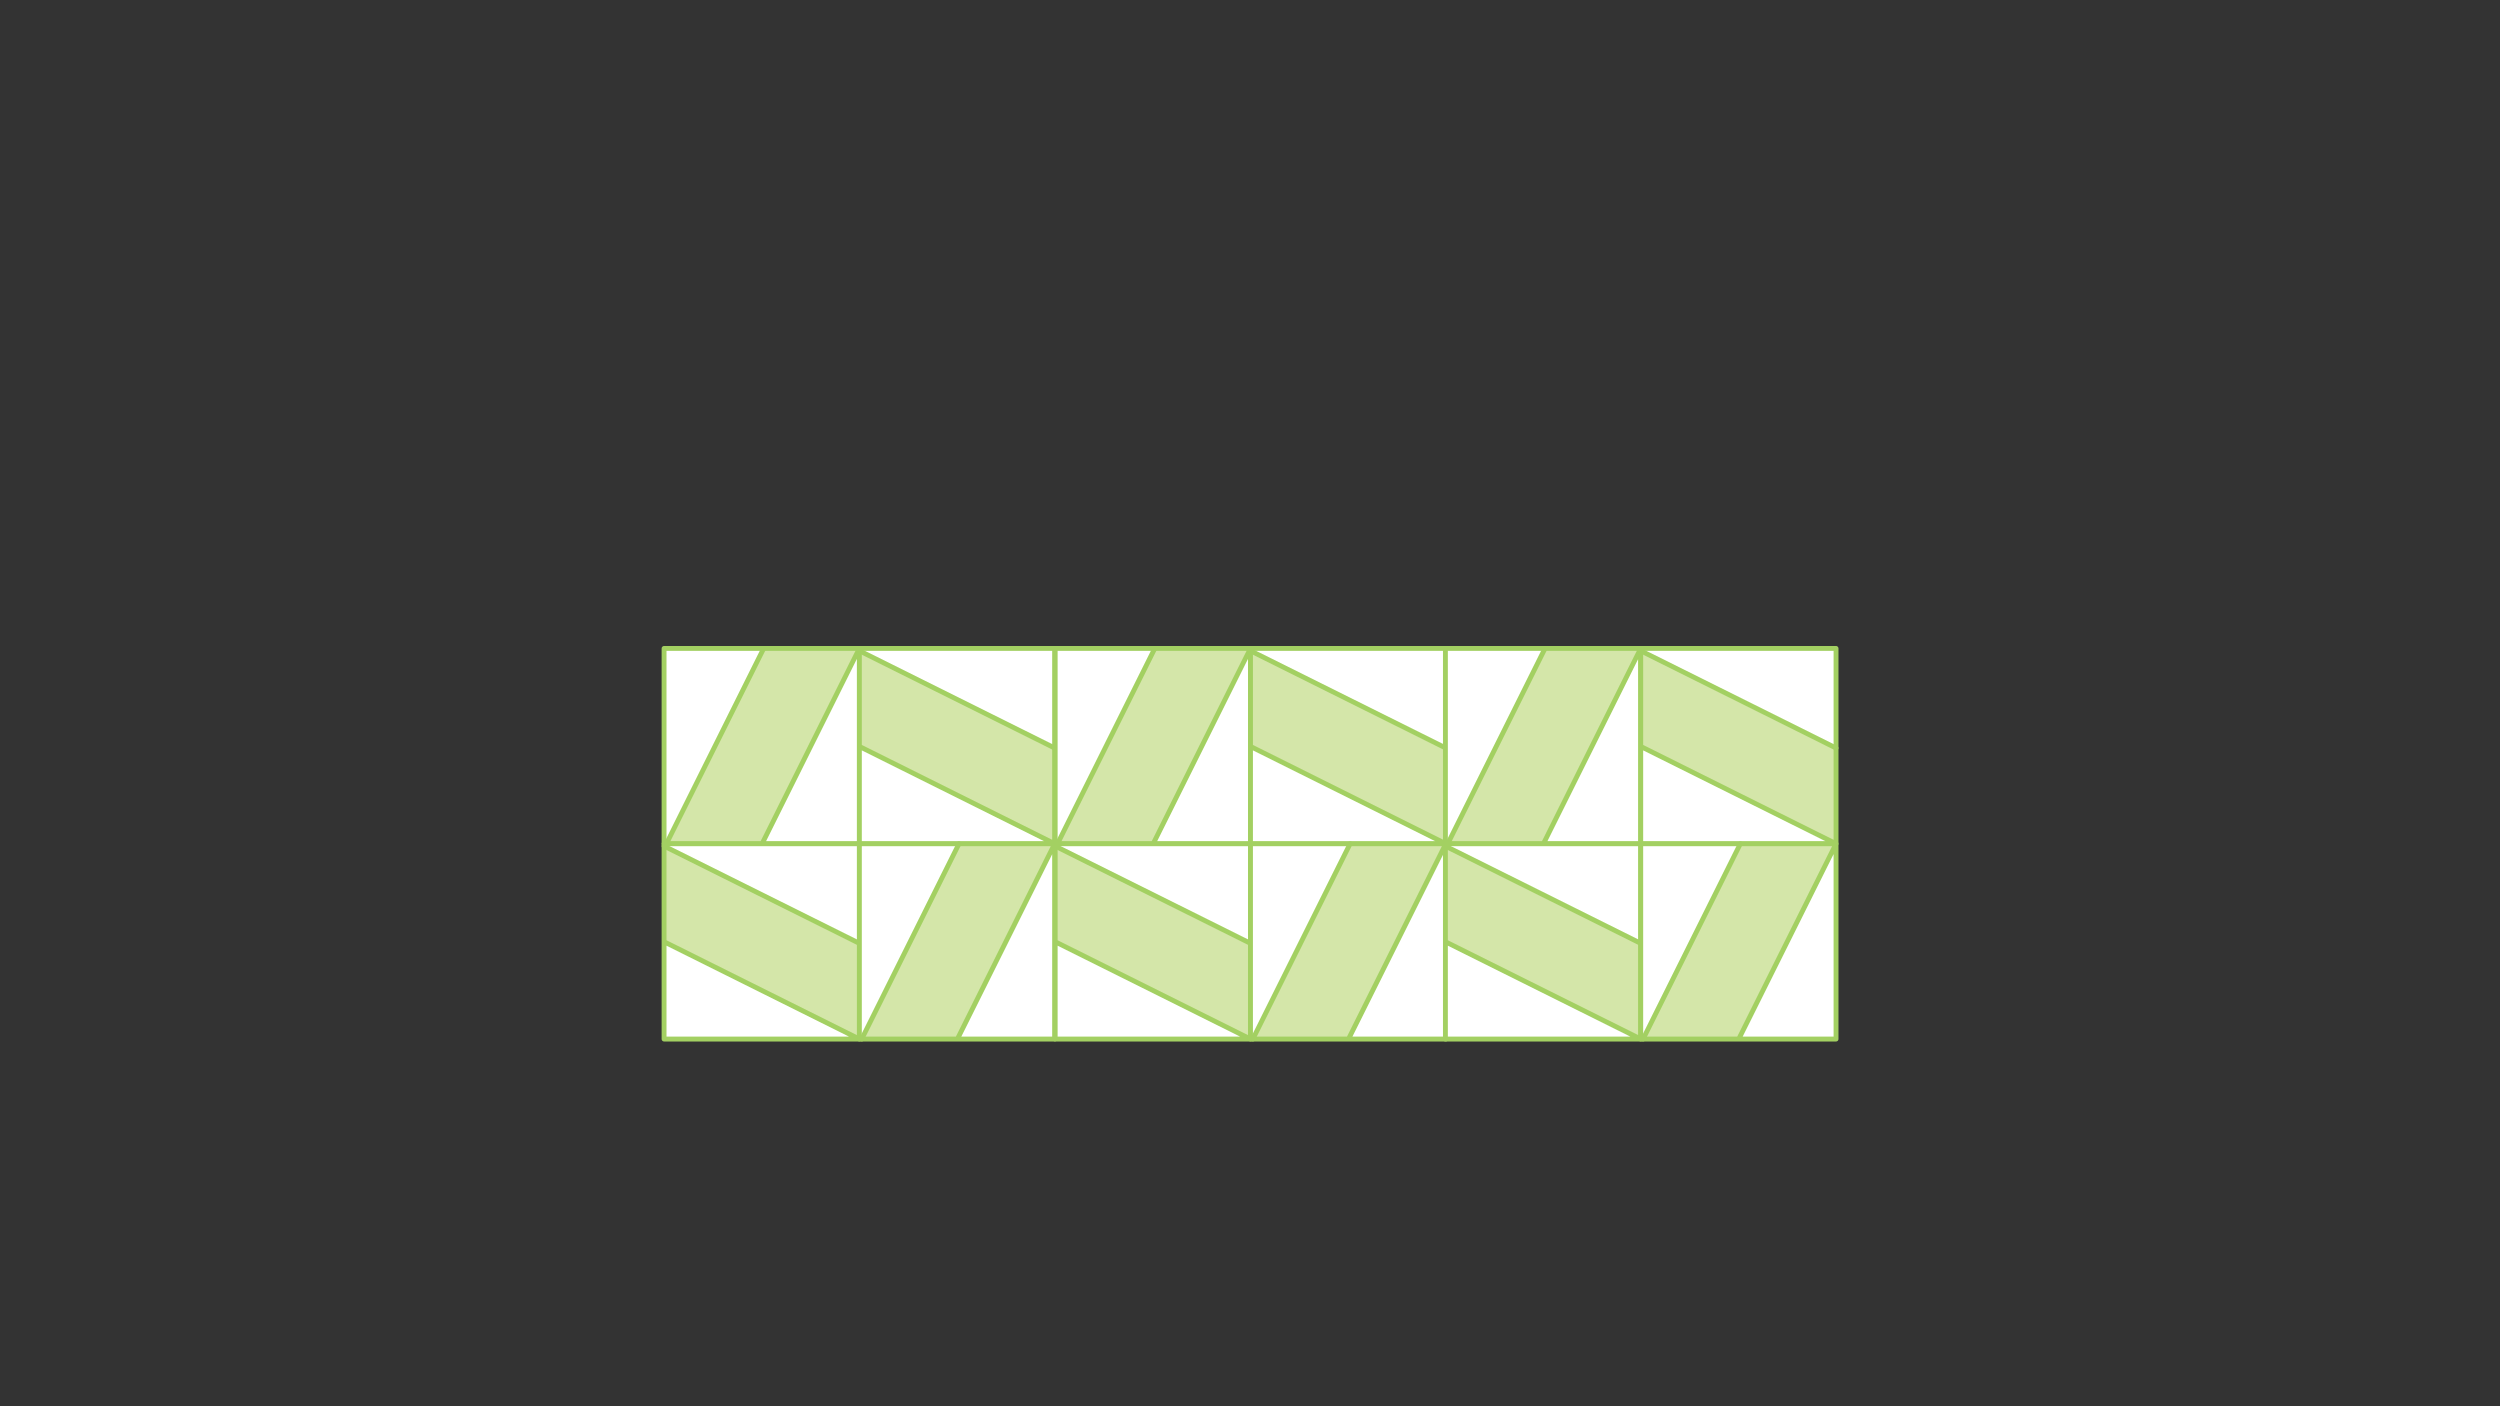 
<svg xmlns="http://www.w3.org/2000/svg" version="1.1" xmlns:xlink="http://www.w3.org/1999/xlink" preserveAspectRatio="none" x="0px" y="0px" width="1280px" height="720px" viewBox="0 0 1280 720">
<rect x="0" y="0" width="1280" height="720" fill="#333333" stroke="none"/>
<defs>
<g id="fbdfbdn47_copy_6_10_Layer1_0_FILL">
<path fill="#FFFFFF" stroke="none" d="
M 0.15 50
L 50 50 50 -50 0.15 50
M 1 -50
L -50 -50 -50 50 -48.8 50 1 -50 Z"/>

<path fill="#D4E6A9" stroke="none" d="
M 50 -50
L 1 -50 -48.8 50 0.15 50 50 -50 Z"/>
</g>

<path id="fbdfbdn47_copy_6_10_Layer1_0_1_STROKES" stroke="#A3D062" stroke-width="2.5" stroke-linejoin="round" stroke-linecap="round" fill="none" d="
M 1 -50
L -48.8 50"/>

<path id="fbdfbdn47_copy_6_10_Layer0_0_1_STROKES" stroke="#A3D062" stroke-width="2.5" stroke-linejoin="round" stroke-linecap="round" fill="none" d="
M 50 -50
L 50 50 0.175 50 -50 50 -50 -50 50 -50 0.175 50"/>
</defs>

<g transform="matrix( 1, 0, 0, 1, 390,382) ">
<g transform="matrix( 1, 0, 0, 1, 0,0) ">
<use xlink:href="#fbdfbdn47_copy_6_10_Layer1_0_FILL"/>

<use xlink:href="#fbdfbdn47_copy_6_10_Layer1_0_1_STROKES"/>
</g>

<g transform="matrix( 1, 0, 0, 1, 0,0) ">
<use xlink:href="#fbdfbdn47_copy_6_10_Layer0_0_1_STROKES"/>
</g>
</g>

<g transform="matrix( 0, 1, -1, 0, 490,382) ">
<g transform="matrix( 1, 0, 0, 1, 0,0) ">
<use xlink:href="#fbdfbdn47_copy_6_10_Layer1_0_FILL"/>

<use xlink:href="#fbdfbdn47_copy_6_10_Layer1_0_1_STROKES"/>
</g>

<g transform="matrix( 1, 0, 0, 1, 0,0) ">
<use xlink:href="#fbdfbdn47_copy_6_10_Layer0_0_1_STROKES"/>
</g>
</g>

<g transform="matrix( 1, 0, 0, 1, 590.25,382) ">
<g transform="matrix( 1, 0, 0, 1, 0,0) ">
<use xlink:href="#fbdfbdn47_copy_6_10_Layer1_0_FILL"/>

<use xlink:href="#fbdfbdn47_copy_6_10_Layer1_0_1_STROKES"/>
</g>

<g transform="matrix( 1, 0, 0, 1, 0,0) ">
<use xlink:href="#fbdfbdn47_copy_6_10_Layer0_0_1_STROKES"/>
</g>
</g>

<g transform="matrix( 0, 1, -1, 0, 690.25,382) ">
<g transform="matrix( 1, 0, 0, 1, 0,0) ">
<use xlink:href="#fbdfbdn47_copy_6_10_Layer1_0_FILL"/>

<use xlink:href="#fbdfbdn47_copy_6_10_Layer1_0_1_STROKES"/>
</g>

<g transform="matrix( 1, 0, 0, 1, 0,0) ">
<use xlink:href="#fbdfbdn47_copy_6_10_Layer0_0_1_STROKES"/>
</g>
</g>

<g transform="matrix( 1, 0, 0, 1, 790.05,382) ">
<g transform="matrix( 1, 0, 0, 1, 0,0) ">
<use xlink:href="#fbdfbdn47_copy_6_10_Layer1_0_FILL"/>

<use xlink:href="#fbdfbdn47_copy_6_10_Layer1_0_1_STROKES"/>
</g>

<g transform="matrix( 1, 0, 0, 1, 0,0) ">
<use xlink:href="#fbdfbdn47_copy_6_10_Layer0_0_1_STROKES"/>
</g>
</g>

<g transform="matrix( 0, 1, -1, 0, 890.05,382) ">
<g transform="matrix( 1, 0, 0, 1, 0,0) ">
<use xlink:href="#fbdfbdn47_copy_6_10_Layer1_0_FILL"/>

<use xlink:href="#fbdfbdn47_copy_6_10_Layer1_0_1_STROKES"/>
</g>

<g transform="matrix( 1, 0, 0, 1, 0,0) ">
<use xlink:href="#fbdfbdn47_copy_6_10_Layer0_0_1_STROKES"/>
</g>
</g>

<g transform="matrix( 0, 1, -1, 0, 390,482) ">
<g transform="matrix( 1, 0, 0, 1, 0,0) ">
<use xlink:href="#fbdfbdn47_copy_6_10_Layer1_0_FILL"/>

<use xlink:href="#fbdfbdn47_copy_6_10_Layer1_0_1_STROKES"/>
</g>

<g transform="matrix( 1, 0, 0, 1, 0,0) ">
<use xlink:href="#fbdfbdn47_copy_6_10_Layer0_0_1_STROKES"/>
</g>
</g>

<g transform="matrix( 1, 0, 0, 1, 490,482) ">
<g transform="matrix( 1, 0, 0, 1, 0,0) ">
<use xlink:href="#fbdfbdn47_copy_6_10_Layer1_0_FILL"/>

<use xlink:href="#fbdfbdn47_copy_6_10_Layer1_0_1_STROKES"/>
</g>

<g transform="matrix( 1, 0, 0, 1, 0,0) ">
<use xlink:href="#fbdfbdn47_copy_6_10_Layer0_0_1_STROKES"/>
</g>
</g>

<g transform="matrix( 0, 1, -1, 0, 590.25,482) ">
<g transform="matrix( 1, 0, 0, 1, 0,0) ">
<use xlink:href="#fbdfbdn47_copy_6_10_Layer1_0_FILL"/>

<use xlink:href="#fbdfbdn47_copy_6_10_Layer1_0_1_STROKES"/>
</g>

<g transform="matrix( 1, 0, 0, 1, 0,0) ">
<use xlink:href="#fbdfbdn47_copy_6_10_Layer0_0_1_STROKES"/>
</g>
</g>

<g transform="matrix( 1, 0, 0, 1, 690.25,482) ">
<g transform="matrix( 1, 0, 0, 1, 0,0) ">
<use xlink:href="#fbdfbdn47_copy_6_10_Layer1_0_FILL"/>

<use xlink:href="#fbdfbdn47_copy_6_10_Layer1_0_1_STROKES"/>
</g>

<g transform="matrix( 1, 0, 0, 1, 0,0) ">
<use xlink:href="#fbdfbdn47_copy_6_10_Layer0_0_1_STROKES"/>
</g>
</g>

<g transform="matrix( 0, 1, -1, 0, 790.05,482) ">
<g transform="matrix( 1, 0, 0, 1, 0,0) ">
<use xlink:href="#fbdfbdn47_copy_6_10_Layer1_0_FILL"/>

<use xlink:href="#fbdfbdn47_copy_6_10_Layer1_0_1_STROKES"/>
</g>

<g transform="matrix( 1, 0, 0, 1, 0,0) ">
<use xlink:href="#fbdfbdn47_copy_6_10_Layer0_0_1_STROKES"/>
</g>
</g>

<g transform="matrix( 1, 0, 0, 1, 890.05,482) ">
<g transform="matrix( 1, 0, 0, 1, 0,0) ">
<use xlink:href="#fbdfbdn47_copy_6_10_Layer1_0_FILL"/>

<use xlink:href="#fbdfbdn47_copy_6_10_Layer1_0_1_STROKES"/>
</g>

<g transform="matrix( 1, 0, 0, 1, 0,0) ">
<use xlink:href="#fbdfbdn47_copy_6_10_Layer0_0_1_STROKES"/>
</g>
</g>
</svg>
